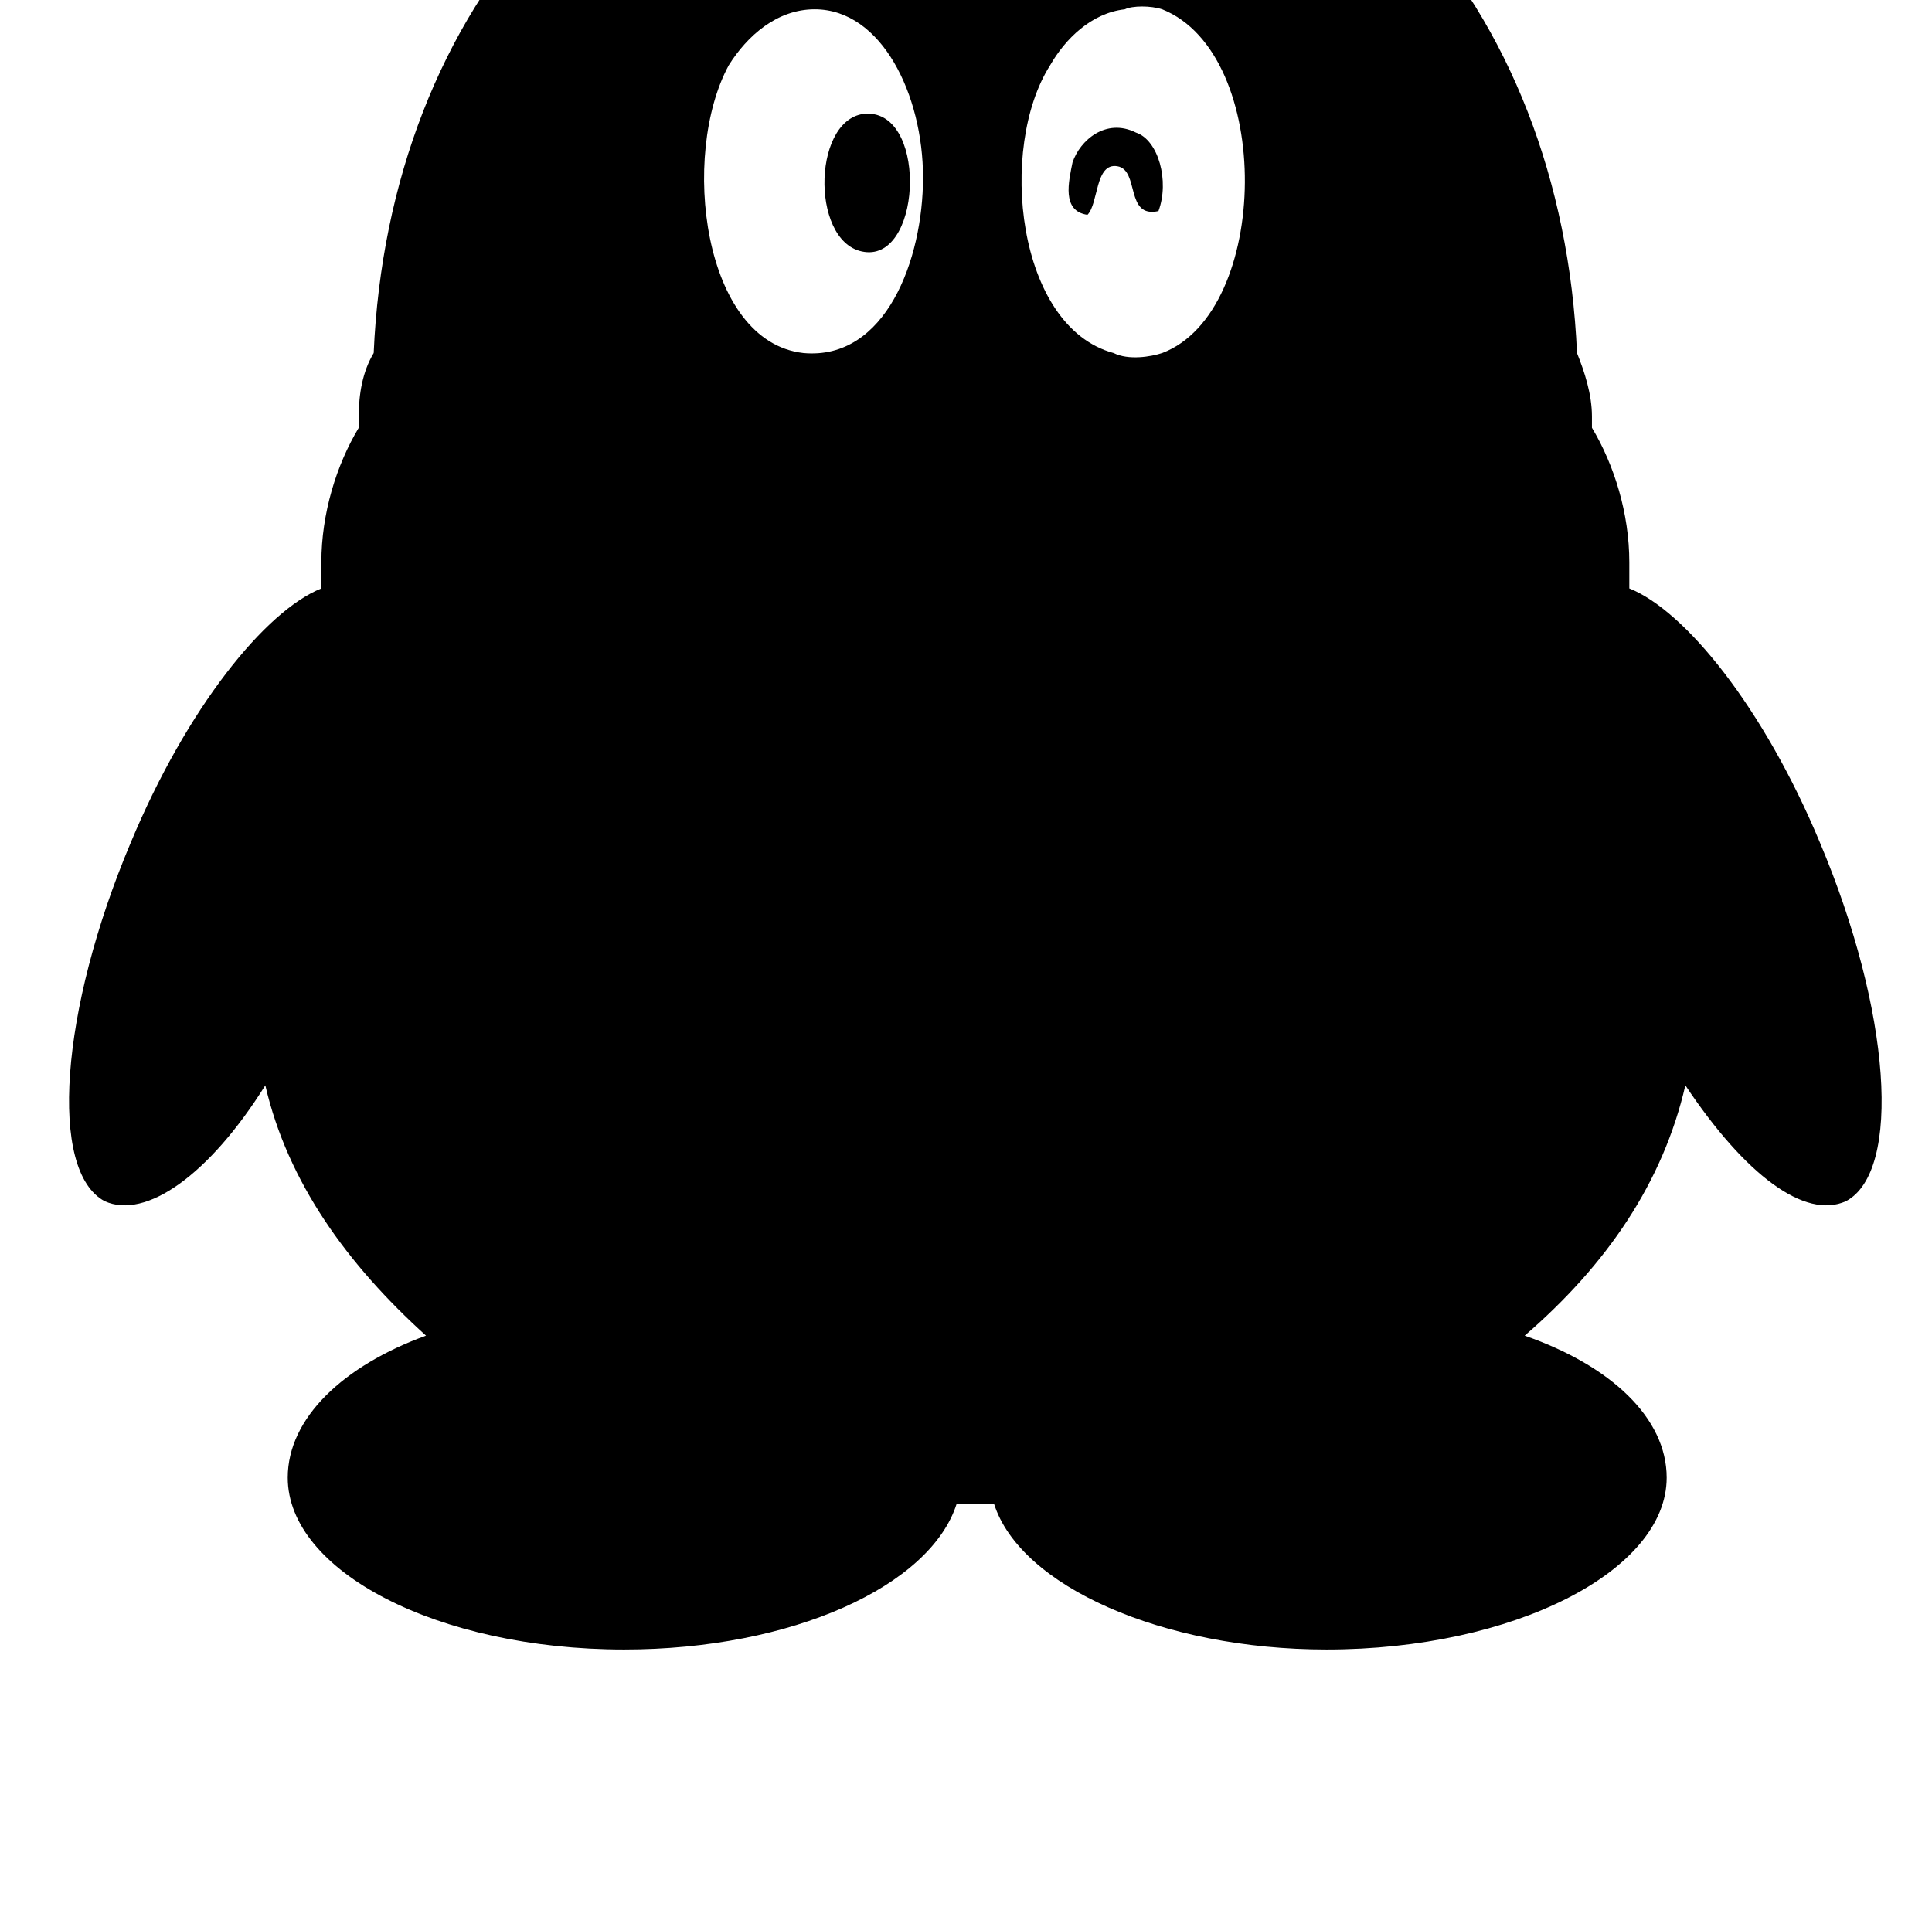 <?xml version="1.0" standalone="no"?>
<!DOCTYPE svg PUBLIC "-//W3C//DTD SVG 1.1//EN" "http://www.w3.org/Graphics/SVG/1.1/DTD/svg11.dtd" >
<svg xmlns="http://www.w3.org/2000/svg" xmlns:xlink="http://www.w3.org/1999/xlink" version="1.1" viewBox="-10 0 1034 1024">
   <path fill="currentColor"
d="M964 451c-30 -72 -72 -124 -102 -136v-14c0 -26 -8 -52 -20 -72v-6c0 -12 -4 -24 -8 -34c-8 -184 -128 -330 -322 -330s-314 146 -322 330c-6 10 -8 22 -8 34v6c-12 20 -20 46 -20 72v14c-30 12 -72 64 -102 136c-38 90 -44 176 -14 192c22 10 56 -14 86 -62
c12 52 44 96 86 134c-44 16 -74 44 -74 76c0 50 80 92 180 92c90 0 164 -34 178 -78h20c14 44 90 78 178 78c100 0 182 -42 182 -92c0 -32 -30 -60 -76 -76c44 -38 74 -82 86 -134c32 48 64 72 86 62c30 -16 24 -102 -14 -192zM420 189c-54 -6 -66 -106 -40 -154
c10 -16 26 -30 46 -30c36 0 58 46 58 90s-20 98 -64 94zM612 189c-6 2 -18 4 -26 0c-52 -14 -62 -110 -34 -154c8 -14 22 -28 40 -30c4 -2 14 -2 20 0c60 24 58 162 0 184zM598 71c-16 -8 -30 4 -34 16c-2 10 -6 26 8 28c6 -6 4 -28 16 -26s4 28 22 24c6 -16 0 -38 -12 -42z
M452 61c-28 4 -28 72 2 74s32 -78 -2 -74z" />
</svg>
